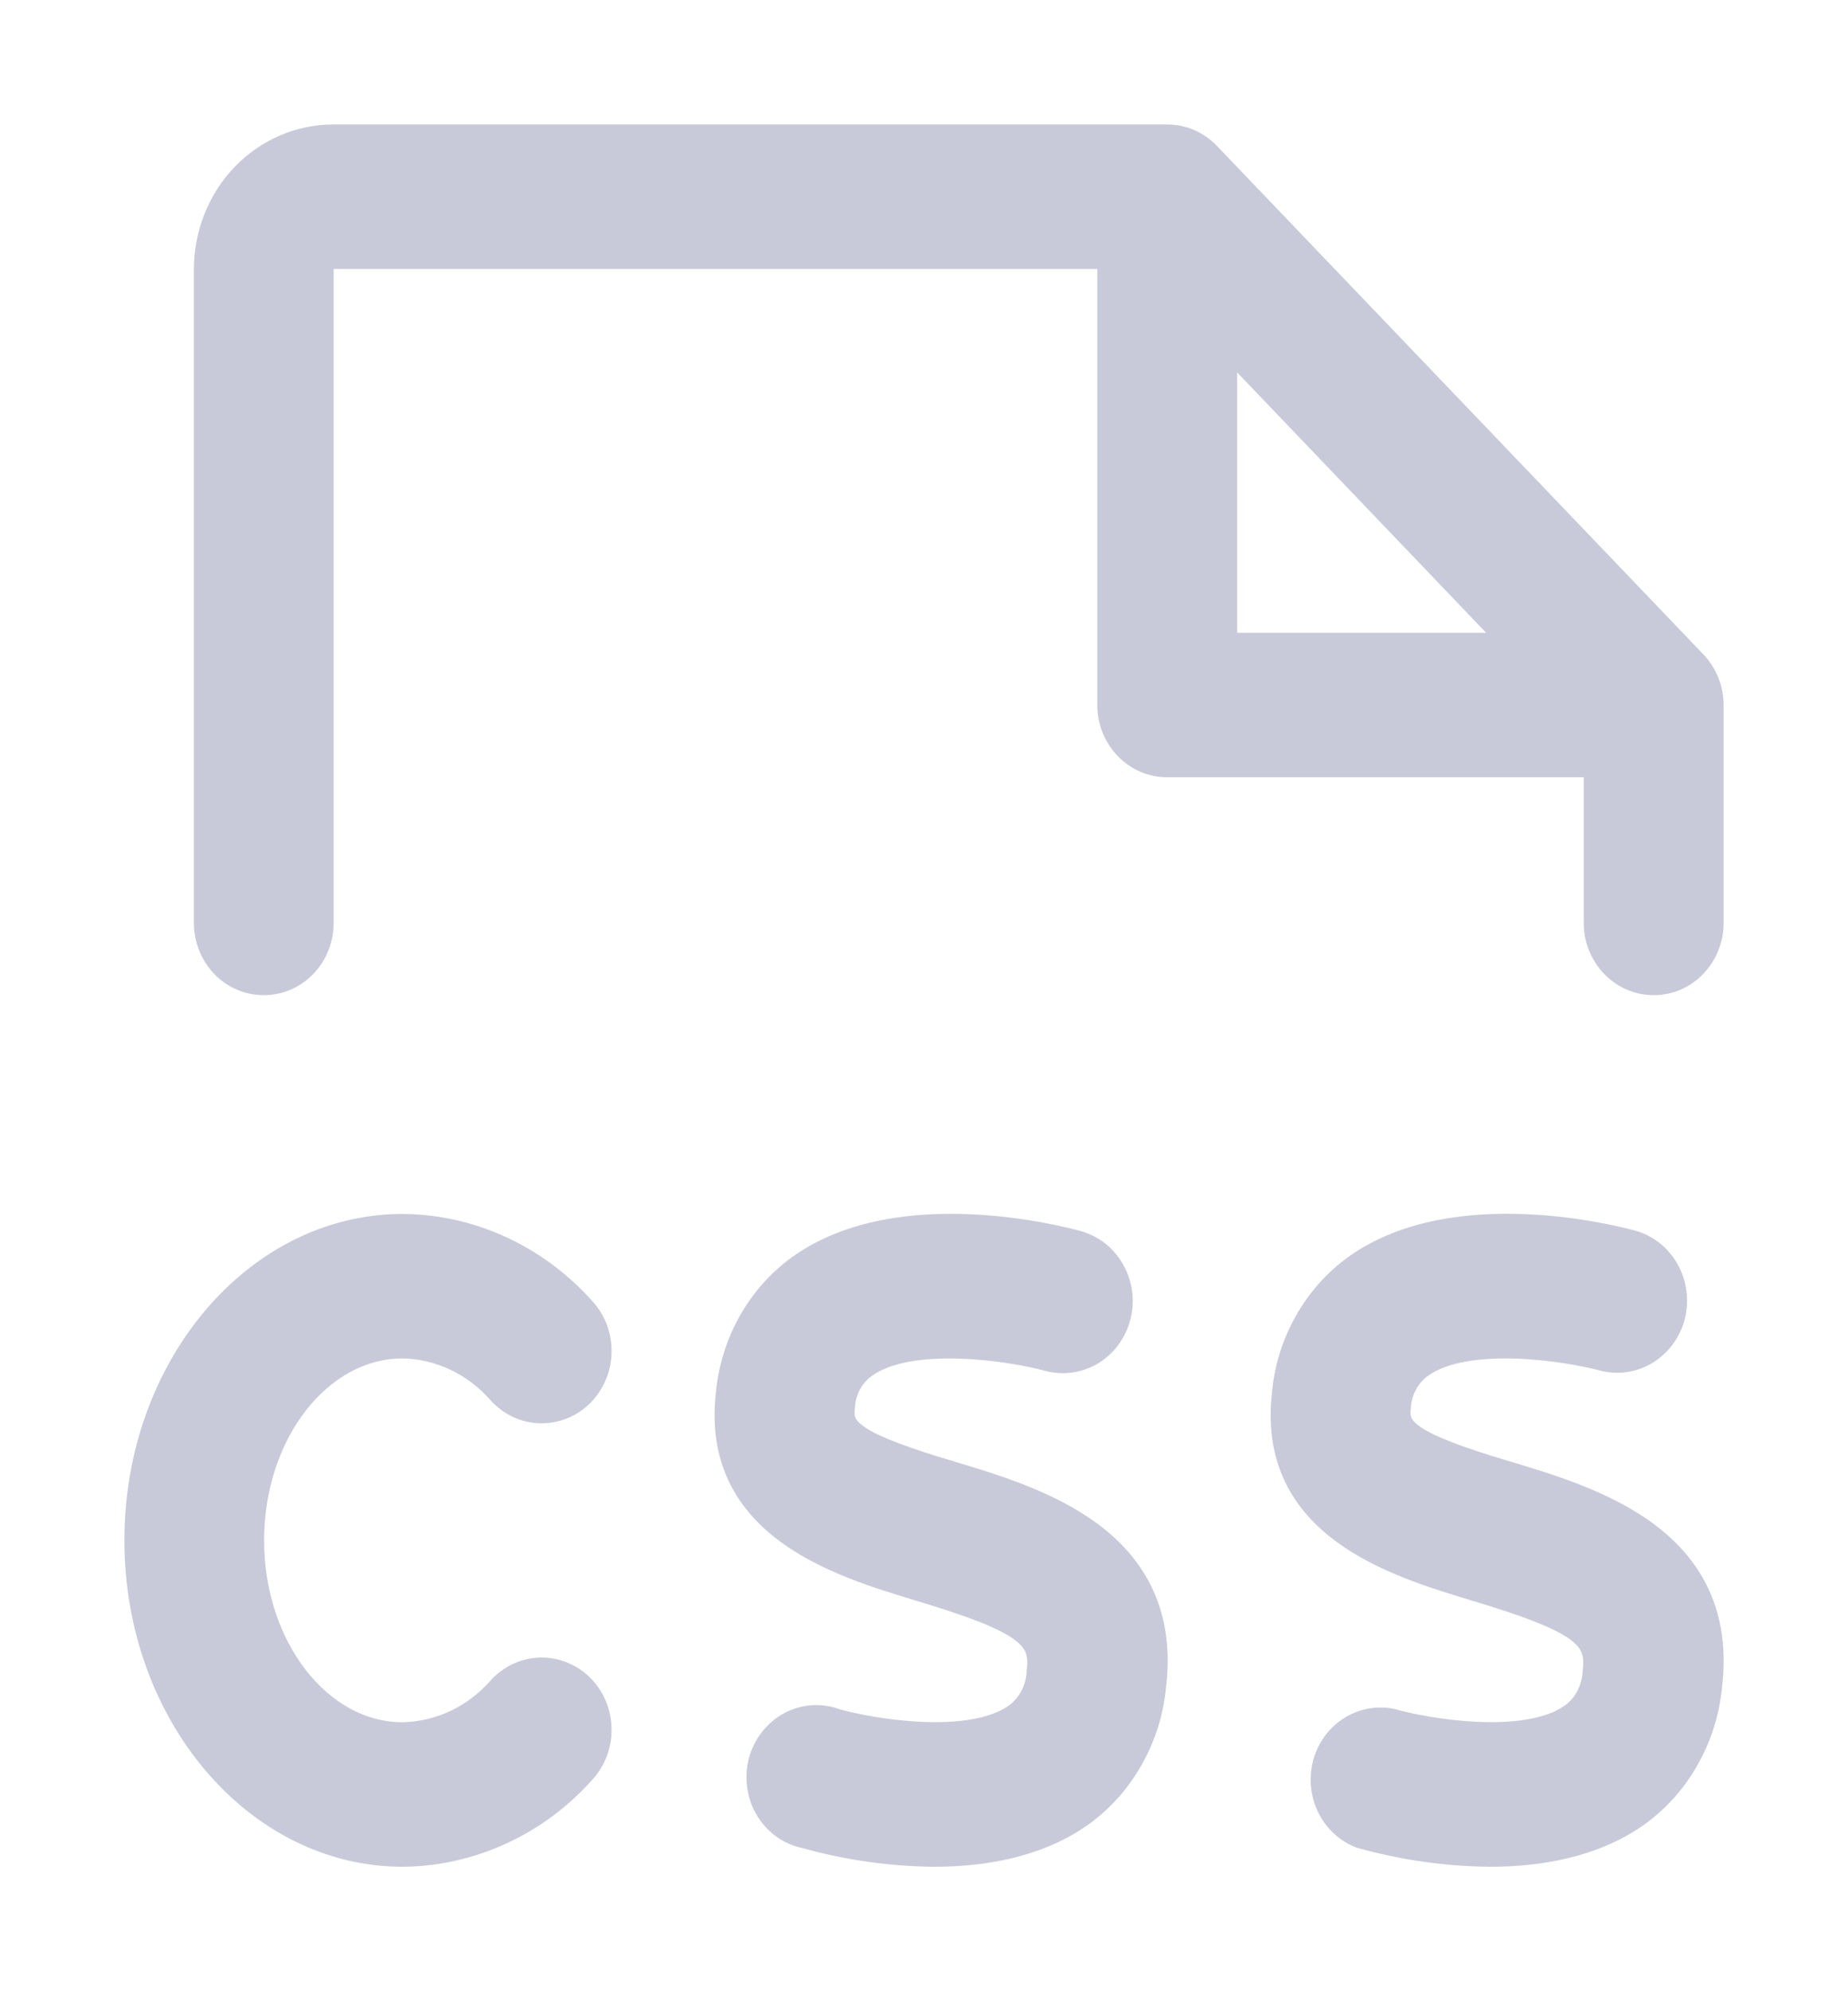 <svg width="13" height="14" viewBox="0 0 13 14" fill="none" xmlns="http://www.w3.org/2000/svg">
<path d="M1.733 10.83C1.733 11.604 2.226 12.234 2.833 12.234C2.968 12.231 3.1 12.2 3.223 12.142C3.345 12.084 3.455 12.001 3.546 11.897C3.613 11.824 3.706 11.781 3.803 11.779C3.9 11.777 3.994 11.815 4.064 11.885C4.135 11.956 4.175 12.052 4.177 12.154C4.18 12.255 4.143 12.353 4.076 12.427C3.917 12.606 3.725 12.749 3.511 12.847C3.297 12.946 3.067 12.998 2.833 13C1.823 13 1 12.027 1 10.83C1 9.633 1.823 8.66 2.833 8.66C3.067 8.662 3.298 8.714 3.511 8.813C3.725 8.912 3.917 9.055 4.076 9.234C4.109 9.27 4.135 9.313 4.153 9.36C4.17 9.407 4.178 9.457 4.177 9.507C4.176 9.558 4.166 9.607 4.146 9.653C4.127 9.699 4.099 9.741 4.064 9.776C4.03 9.81 3.989 9.838 3.944 9.856C3.899 9.874 3.851 9.883 3.803 9.882C3.755 9.881 3.707 9.87 3.663 9.85C3.619 9.829 3.579 9.8 3.546 9.764C3.455 9.66 3.345 9.576 3.223 9.518C3.1 9.46 2.968 9.428 2.833 9.426C2.226 9.426 1.733 10.055 1.733 10.83ZM6.683 10.398C6.02 10.198 5.864 10.098 5.889 9.893C5.892 9.828 5.91 9.765 5.94 9.709C5.971 9.653 6.013 9.605 6.065 9.569C6.406 9.327 7.144 9.452 7.375 9.515C7.422 9.529 7.471 9.533 7.52 9.527C7.568 9.521 7.615 9.505 7.658 9.48C7.7 9.455 7.737 9.421 7.767 9.381C7.797 9.34 7.819 9.294 7.831 9.245C7.844 9.195 7.847 9.144 7.84 9.093C7.833 9.043 7.816 8.994 7.791 8.95C7.766 8.907 7.733 8.868 7.694 8.838C7.654 8.808 7.609 8.786 7.562 8.774C7.44 8.741 6.334 8.455 5.655 8.933C5.517 9.03 5.402 9.158 5.316 9.308C5.231 9.457 5.178 9.624 5.161 9.797C5.052 10.703 5.911 10.962 6.479 11.134C7.22 11.357 7.382 11.474 7.347 11.757C7.344 11.824 7.326 11.89 7.294 11.95C7.262 12.009 7.218 12.059 7.164 12.097C6.822 12.335 6.096 12.202 5.87 12.137C5.822 12.119 5.772 12.111 5.721 12.114C5.67 12.117 5.621 12.131 5.576 12.155C5.531 12.179 5.491 12.213 5.459 12.254C5.427 12.295 5.403 12.342 5.389 12.393C5.376 12.444 5.372 12.498 5.38 12.55C5.387 12.603 5.404 12.653 5.431 12.698C5.458 12.743 5.493 12.782 5.535 12.812C5.577 12.842 5.624 12.862 5.674 12.872C5.966 12.954 6.267 12.997 6.57 13C6.906 13 7.276 12.939 7.57 12.736C7.712 12.637 7.831 12.507 7.918 12.354C8.006 12.202 8.061 12.031 8.078 11.854C8.201 10.855 7.289 10.58 6.683 10.397V10.398ZM10.594 10.398C9.931 10.198 9.775 10.098 9.8 9.893C9.803 9.828 9.821 9.765 9.852 9.709C9.882 9.653 9.925 9.605 9.976 9.569C10.318 9.327 11.054 9.452 11.286 9.515C11.38 9.54 11.479 9.525 11.562 9.474C11.645 9.423 11.706 9.339 11.731 9.242C11.755 9.144 11.742 9.04 11.694 8.953C11.646 8.865 11.567 8.801 11.474 8.774C11.351 8.74 10.245 8.455 9.566 8.933C9.429 9.03 9.313 9.158 9.228 9.308C9.142 9.457 9.089 9.624 9.073 9.797C8.963 10.703 9.822 10.962 10.391 11.134C11.131 11.357 11.293 11.474 11.258 11.757C11.255 11.824 11.237 11.89 11.205 11.95C11.174 12.009 11.129 12.059 11.075 12.097C10.732 12.335 10.007 12.202 9.78 12.137C9.69 12.119 9.596 12.137 9.518 12.188C9.44 12.238 9.383 12.318 9.358 12.41C9.334 12.503 9.343 12.602 9.385 12.687C9.427 12.773 9.498 12.839 9.584 12.872C9.877 12.954 10.178 12.997 10.481 13C10.817 13 11.186 12.939 11.481 12.736C11.623 12.637 11.742 12.507 11.829 12.354C11.917 12.202 11.972 12.031 11.989 11.854C12.112 10.855 11.2 10.58 10.594 10.397V10.398ZM11.266 5.34H8.211C8.114 5.34 8.02 5.3 7.952 5.228C7.883 5.156 7.844 5.059 7.844 4.957V1.766H2.344C2.312 1.766 2.281 1.779 2.258 1.803C2.235 1.827 2.222 1.86 2.222 1.894V6.489C2.222 6.591 2.184 6.688 2.115 6.76C2.046 6.832 1.953 6.872 1.856 6.872C1.758 6.872 1.665 6.832 1.596 6.76C1.528 6.688 1.489 6.591 1.489 6.489V1.894C1.489 1.657 1.579 1.429 1.739 1.262C1.9 1.094 2.118 1 2.344 1H8.211C8.308 1 8.401 1.04 8.47 1.112L11.892 4.687C11.961 4.759 12 4.856 12 4.957V6.489C12 6.591 11.961 6.688 11.892 6.76C11.824 6.832 11.73 6.872 11.633 6.872C11.536 6.872 11.443 6.832 11.374 6.76C11.305 6.688 11.266 6.591 11.266 6.489V5.34ZM10.747 4.574L8.578 2.307V4.574H10.747Z" fill="#C8CAD9" stroke="#C8CAD9" stroke-width="0.25"/>
</svg>
